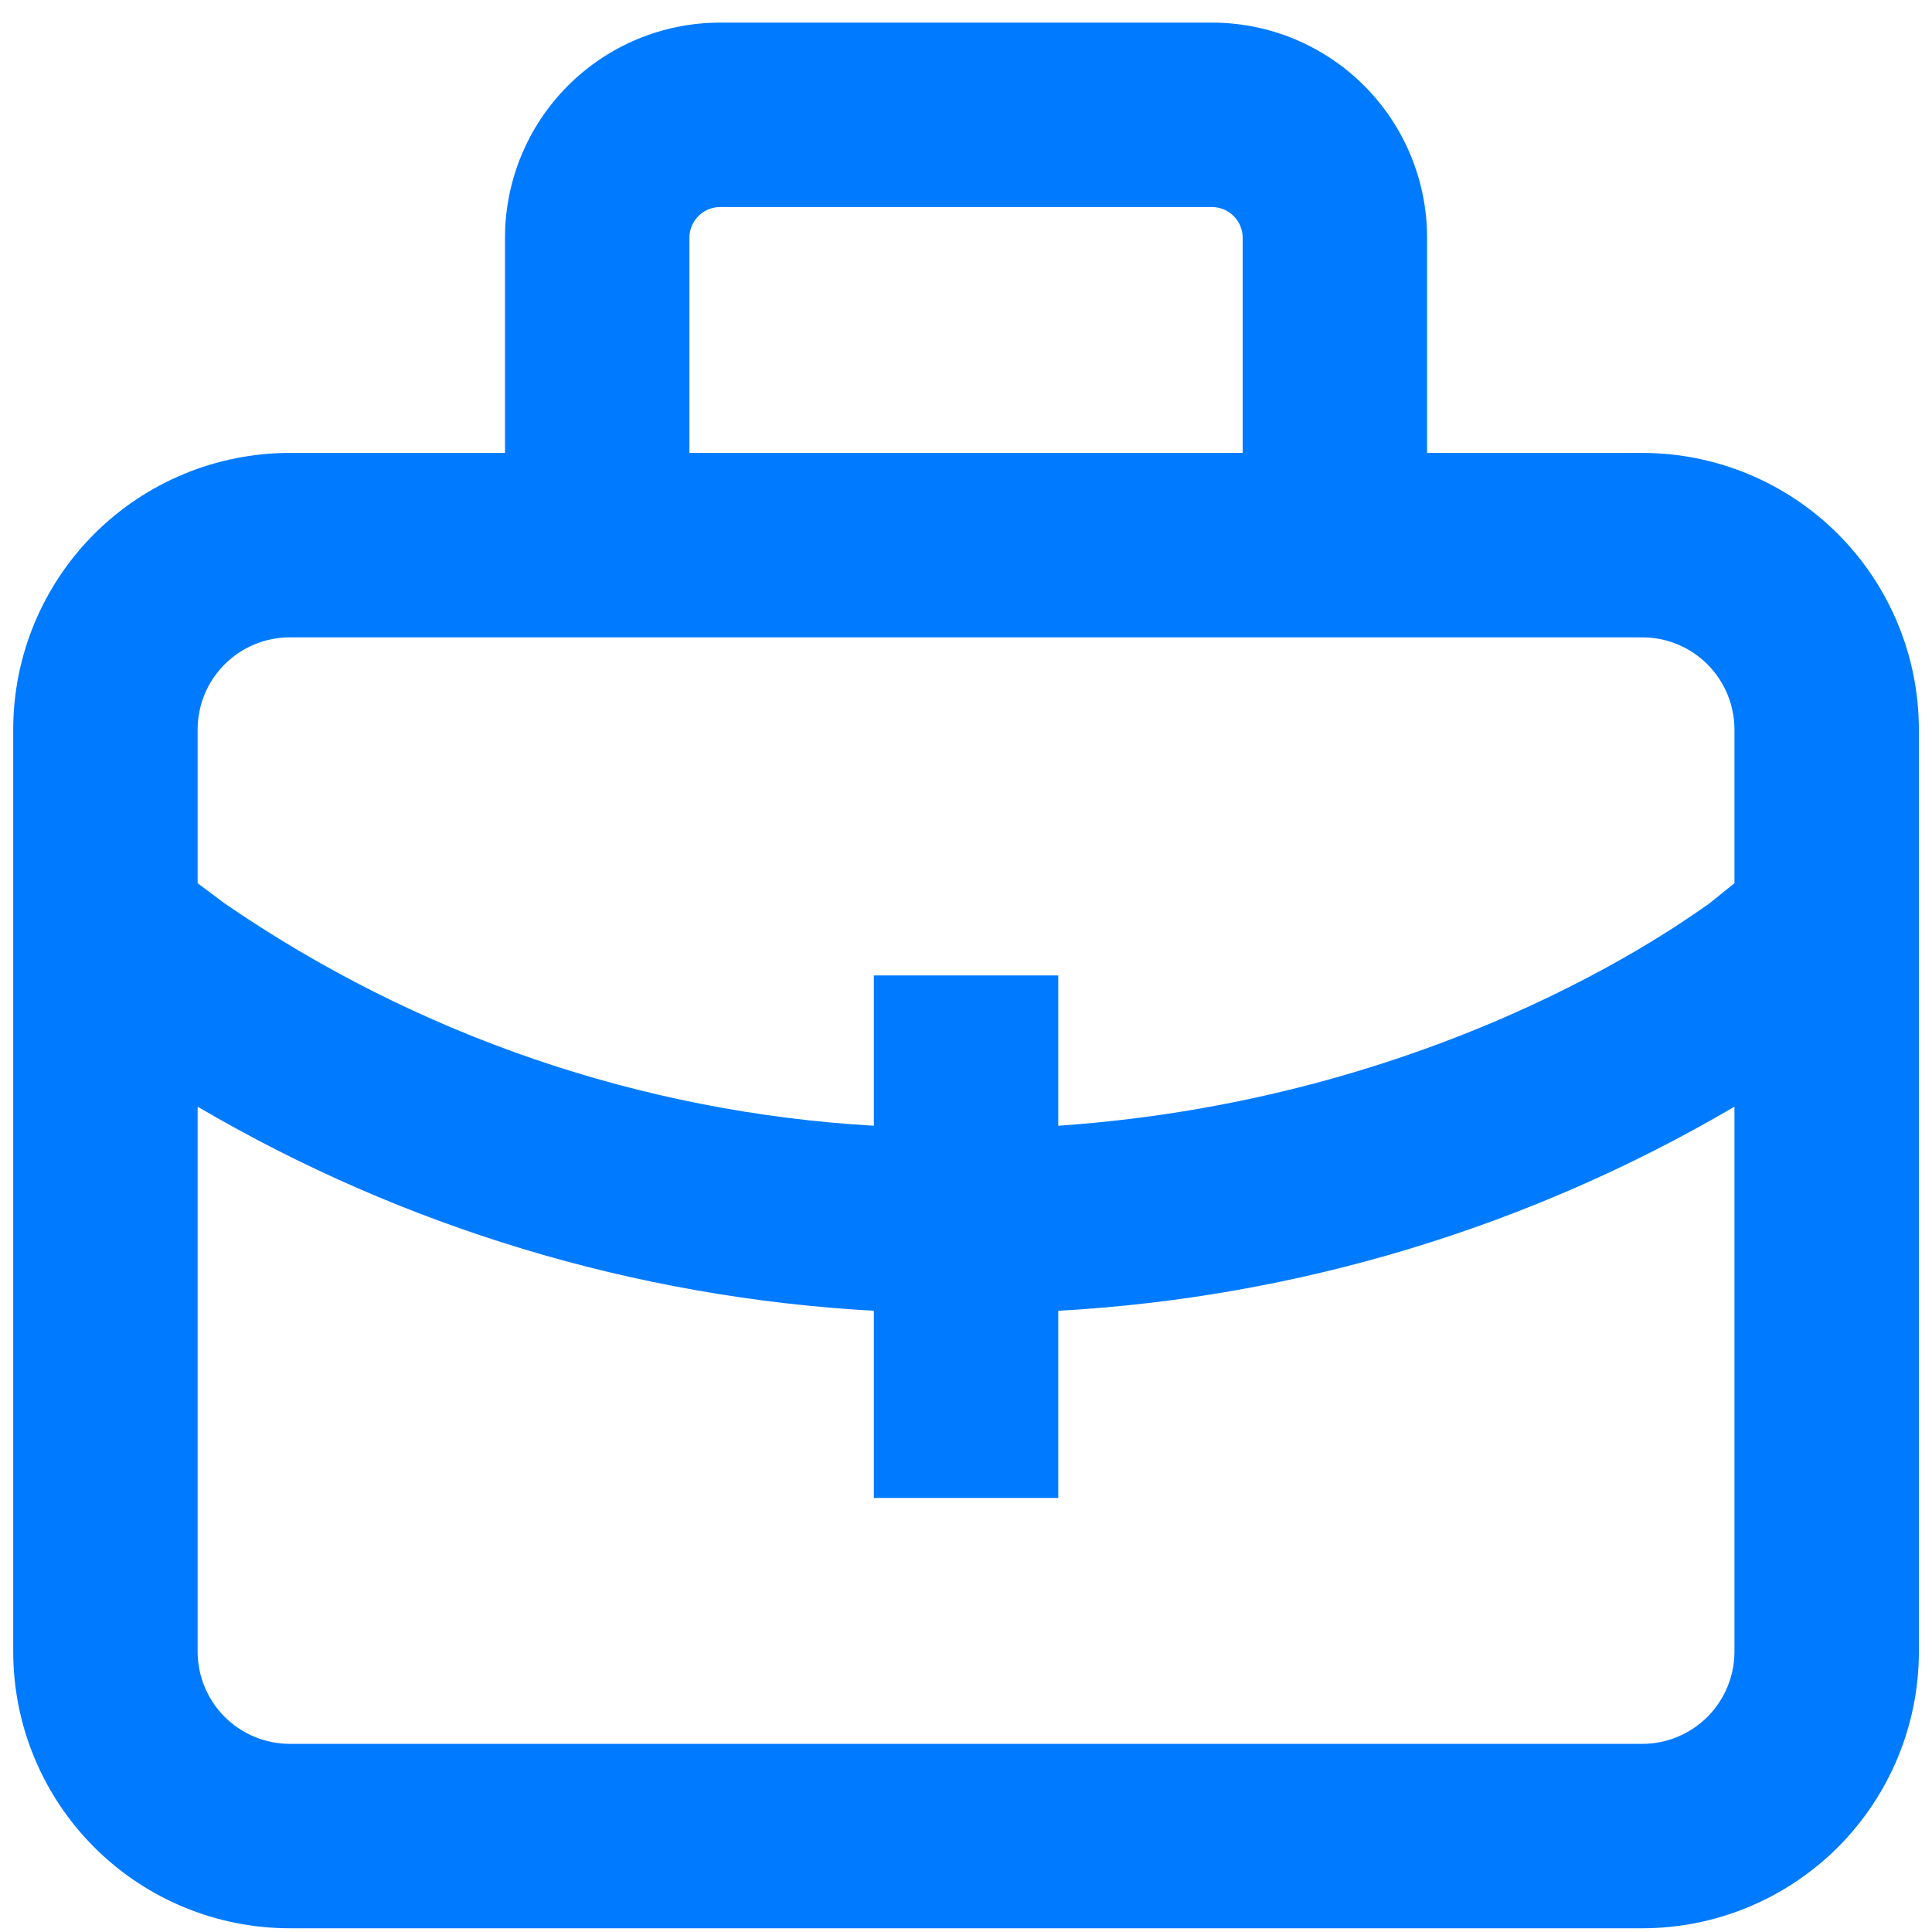 <svg width="44" height="44" viewBox="0 0 44 44" fill="none" xmlns="http://www.w3.org/2000/svg">
<path d="M0.301 37.615C0.301 39.286 0.965 40.888 2.146 42.07C3.327 43.251 4.93 43.915 6.601 43.915H37.401C39.072 43.915 40.674 43.251 41.856 42.07C43.037 40.888 43.701 39.286 43.701 37.615V16.615C43.701 14.944 43.037 13.342 41.856 12.16C40.674 10.979 39.072 10.315 37.401 10.315H32.501V5.415C32.501 4.115 31.985 2.869 31.066 1.95C30.147 1.031 28.9 0.515 27.601 0.515H16.401C15.101 0.515 13.855 1.031 12.936 1.95C12.017 2.869 11.501 4.115 11.501 5.415V10.315H6.601C4.93 10.315 3.327 10.979 2.146 12.16C0.965 13.342 0.301 14.944 0.301 16.615V37.615ZM37.401 39.715H6.601C6.044 39.715 5.51 39.494 5.116 39.1C4.722 38.706 4.501 38.172 4.501 37.615V25.204C9.191 27.957 14.471 29.551 19.901 29.852V34.115H24.101V29.852C29.531 29.551 34.811 27.957 39.501 25.204V37.615C39.501 38.172 39.279 38.706 38.886 39.1C38.492 39.494 37.958 39.715 37.401 39.715ZM15.701 5.415C15.701 5.229 15.774 5.051 15.906 4.92C16.037 4.789 16.215 4.715 16.401 4.715H27.601C27.786 4.715 27.965 4.789 28.096 4.92C28.227 5.051 28.301 5.229 28.301 5.415V10.315H15.701V5.415ZM6.601 14.515H37.401C37.958 14.515 38.492 14.736 38.886 15.13C39.279 15.524 39.501 16.058 39.501 16.615V20.115L38.892 20.605C38.801 20.626 33.201 25.015 24.101 25.638V22.215H19.901V25.638C14.6 25.333 9.484 23.58 5.11 20.57L4.501 20.115V16.615C4.501 16.058 4.722 15.524 5.116 15.13C5.51 14.736 6.044 14.515 6.601 14.515Z" fill="#007AFF"/>
</svg>
